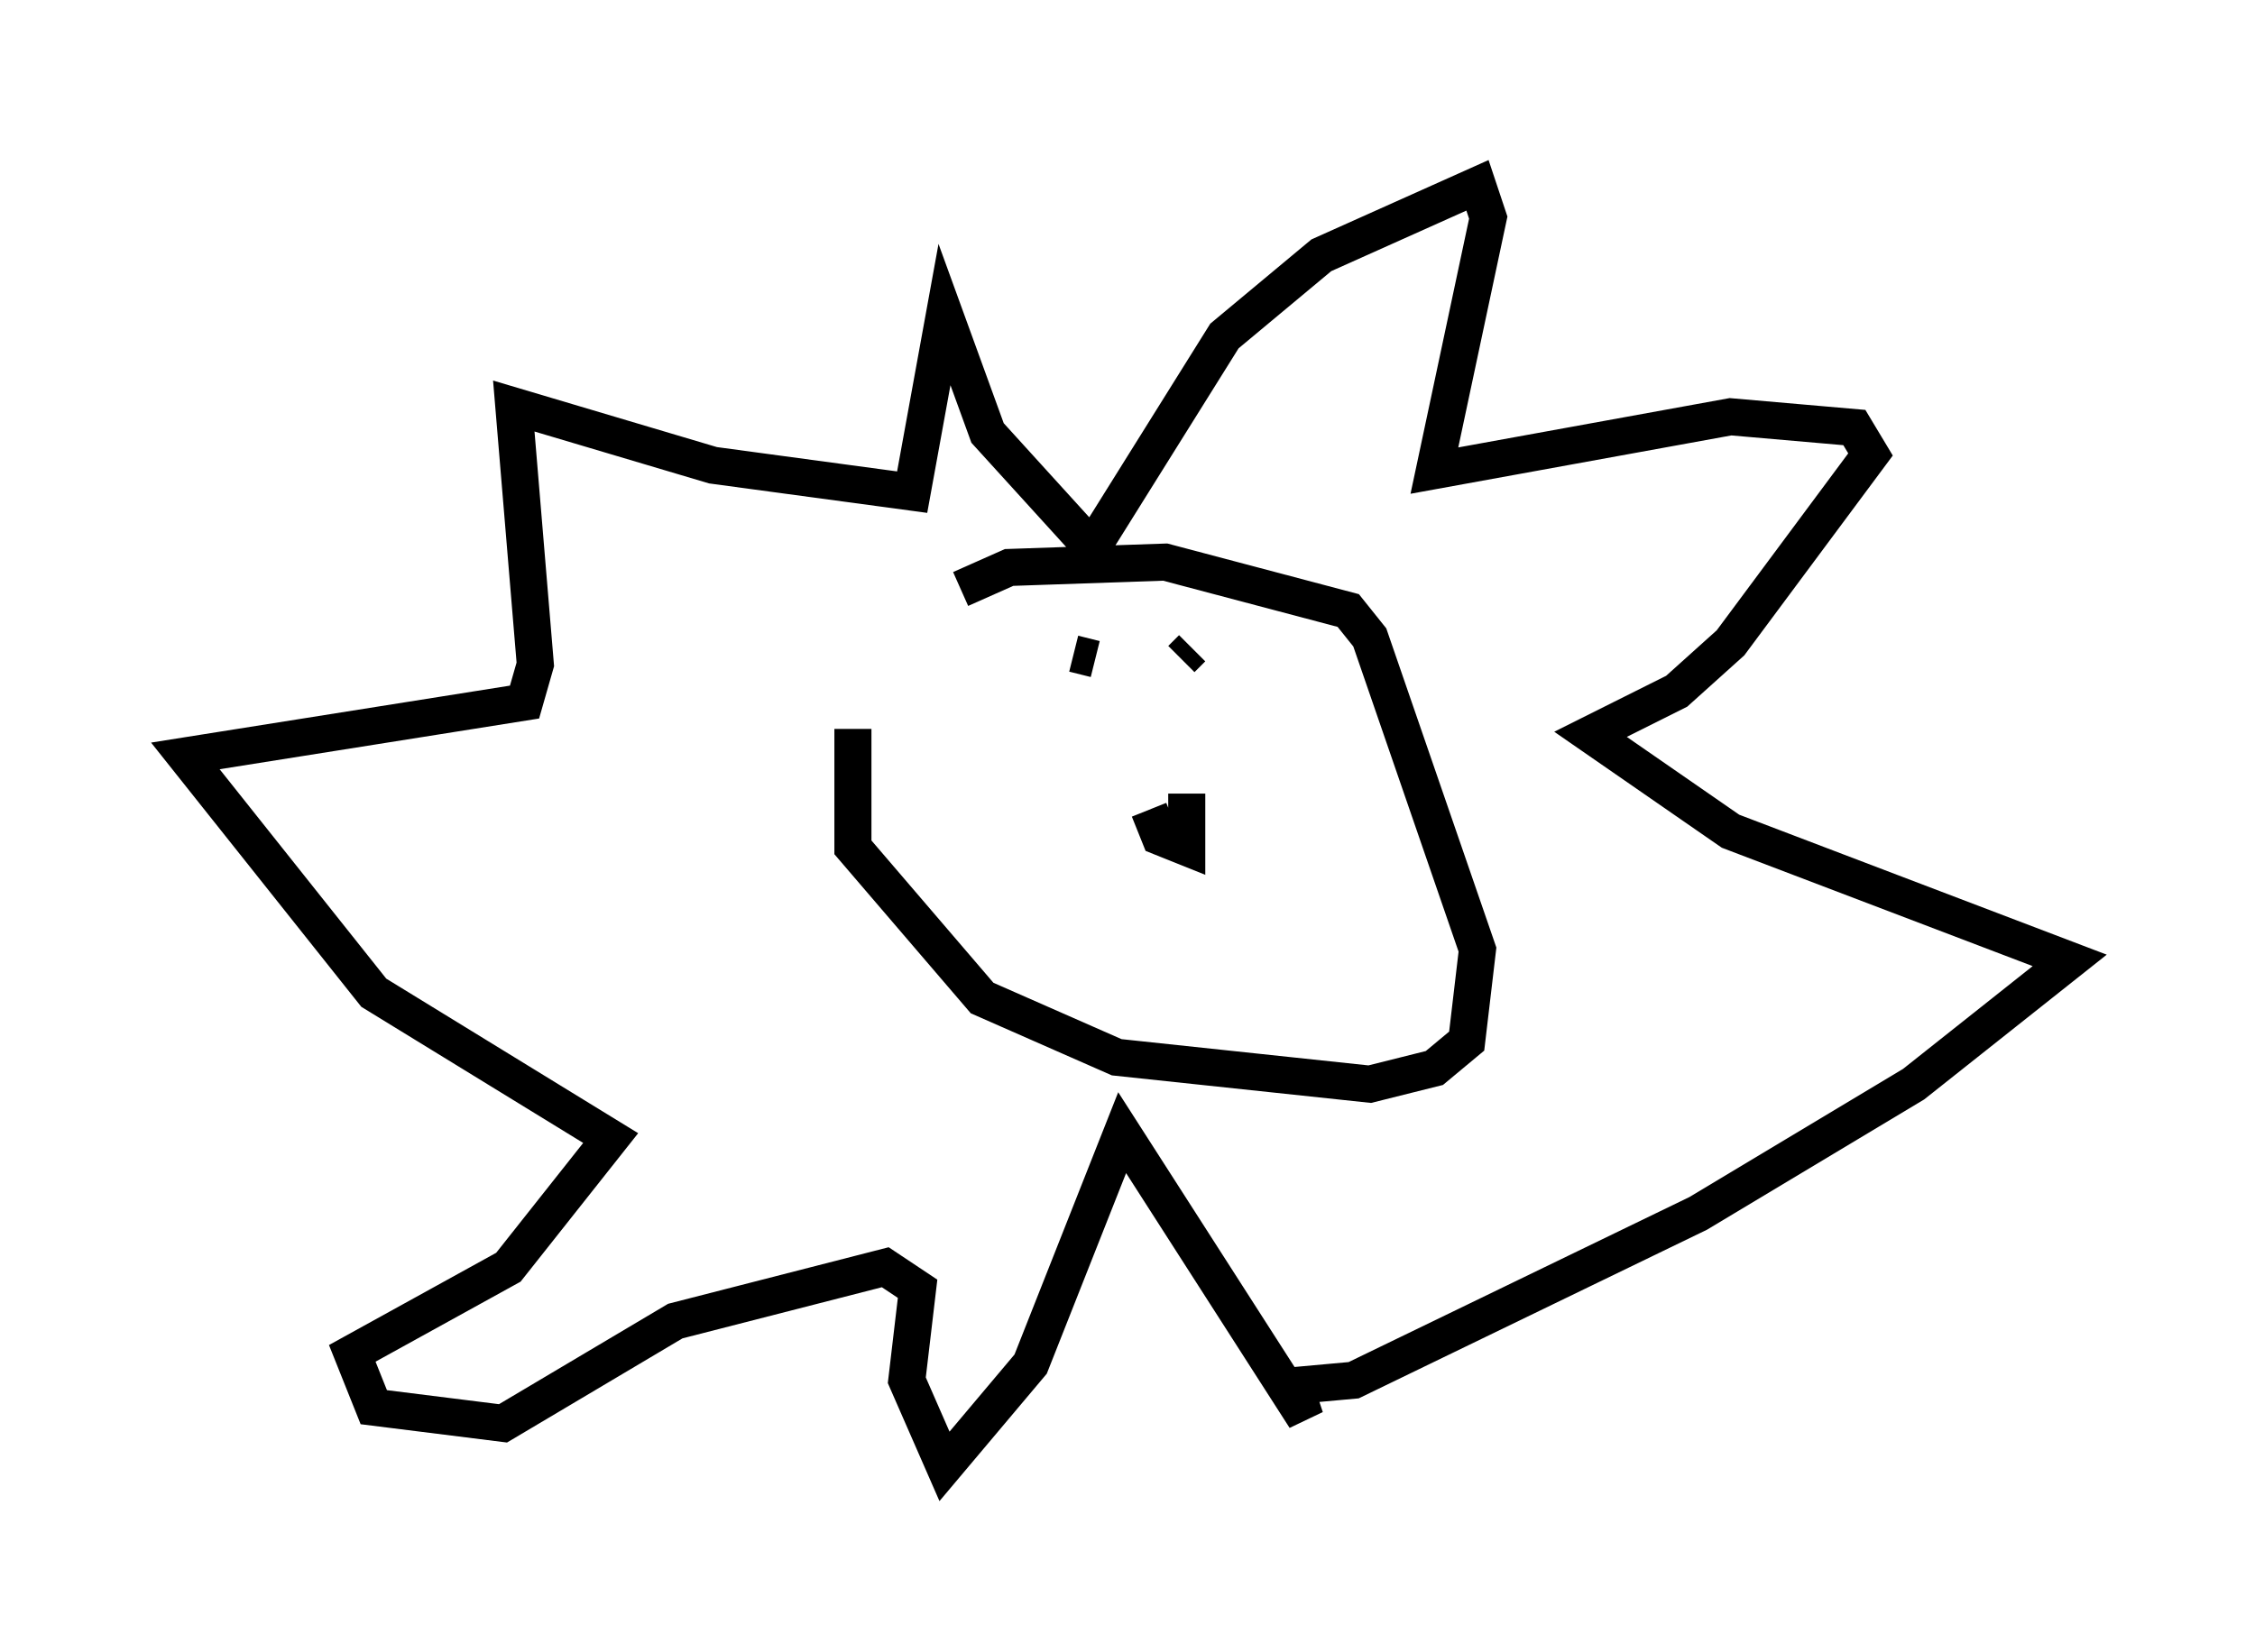 <?xml version="1.0" encoding="utf-8" ?>
<svg baseProfile="full" height="44.57" version="1.1" width="60.838" xmlns="http://www.w3.org/2000/svg" xmlns:ev="http://www.w3.org/2001/xml-events" xmlns:xlink="http://www.w3.org/1999/xlink"><defs /><rect fill="white" height="44.57" width="60.838" x="0" y="0" /><path d="M24.609, 13.425 m-1.598, 6.246 l0.0, 3.196 3.486, 4.067 l3.631, 1.598 6.827, 0.726 l1.743, -0.436 0.872, -0.726 l0.291, -2.469 -2.905, -8.425 l-0.581, -0.726 -4.939, -1.307 l-4.212, 0.145 -1.307, 0.581 m3.486, -1.017 l3.631, -5.81 2.615, -2.179 l4.212, -1.888 0.291, 0.872 l-1.453, 6.827 7.989, -1.453 l3.341, 0.291 0.436, 0.726 l-3.777, 5.084 -1.453, 1.307 l-2.324, 1.162 3.777, 2.615 l9.151, 3.486 -4.212, 3.341 l-5.81, 3.486 -9.296, 4.503 l-1.598, 0.145 0.291, 0.872 l-4.939, -7.698 -2.469, 6.246 l-2.324, 2.76 -1.017, -2.324 l0.291, -2.469 -0.872, -0.581 l-5.665, 1.453 -4.648, 2.76 l-3.486, -0.436 -0.581, -1.453 l4.212, -2.324 2.76, -3.486 l-6.391, -3.922 -5.084, -6.391 l9.151, -1.453 0.291, -1.017 l-0.581, -6.972 5.374, 1.598 l5.374, 0.726 0.872, -4.793 l1.162, 3.196 2.905, 3.196 m-0.581, 2.76 l0.581, 0.145 m2.615, -0.291 l-0.291, 0.291 m-0.872, 4.067 l0.291, 0.726 0.726, 0.291 l0.0, -1.453 " fill="none" stroke="black" stroke-width="1" /></svg>